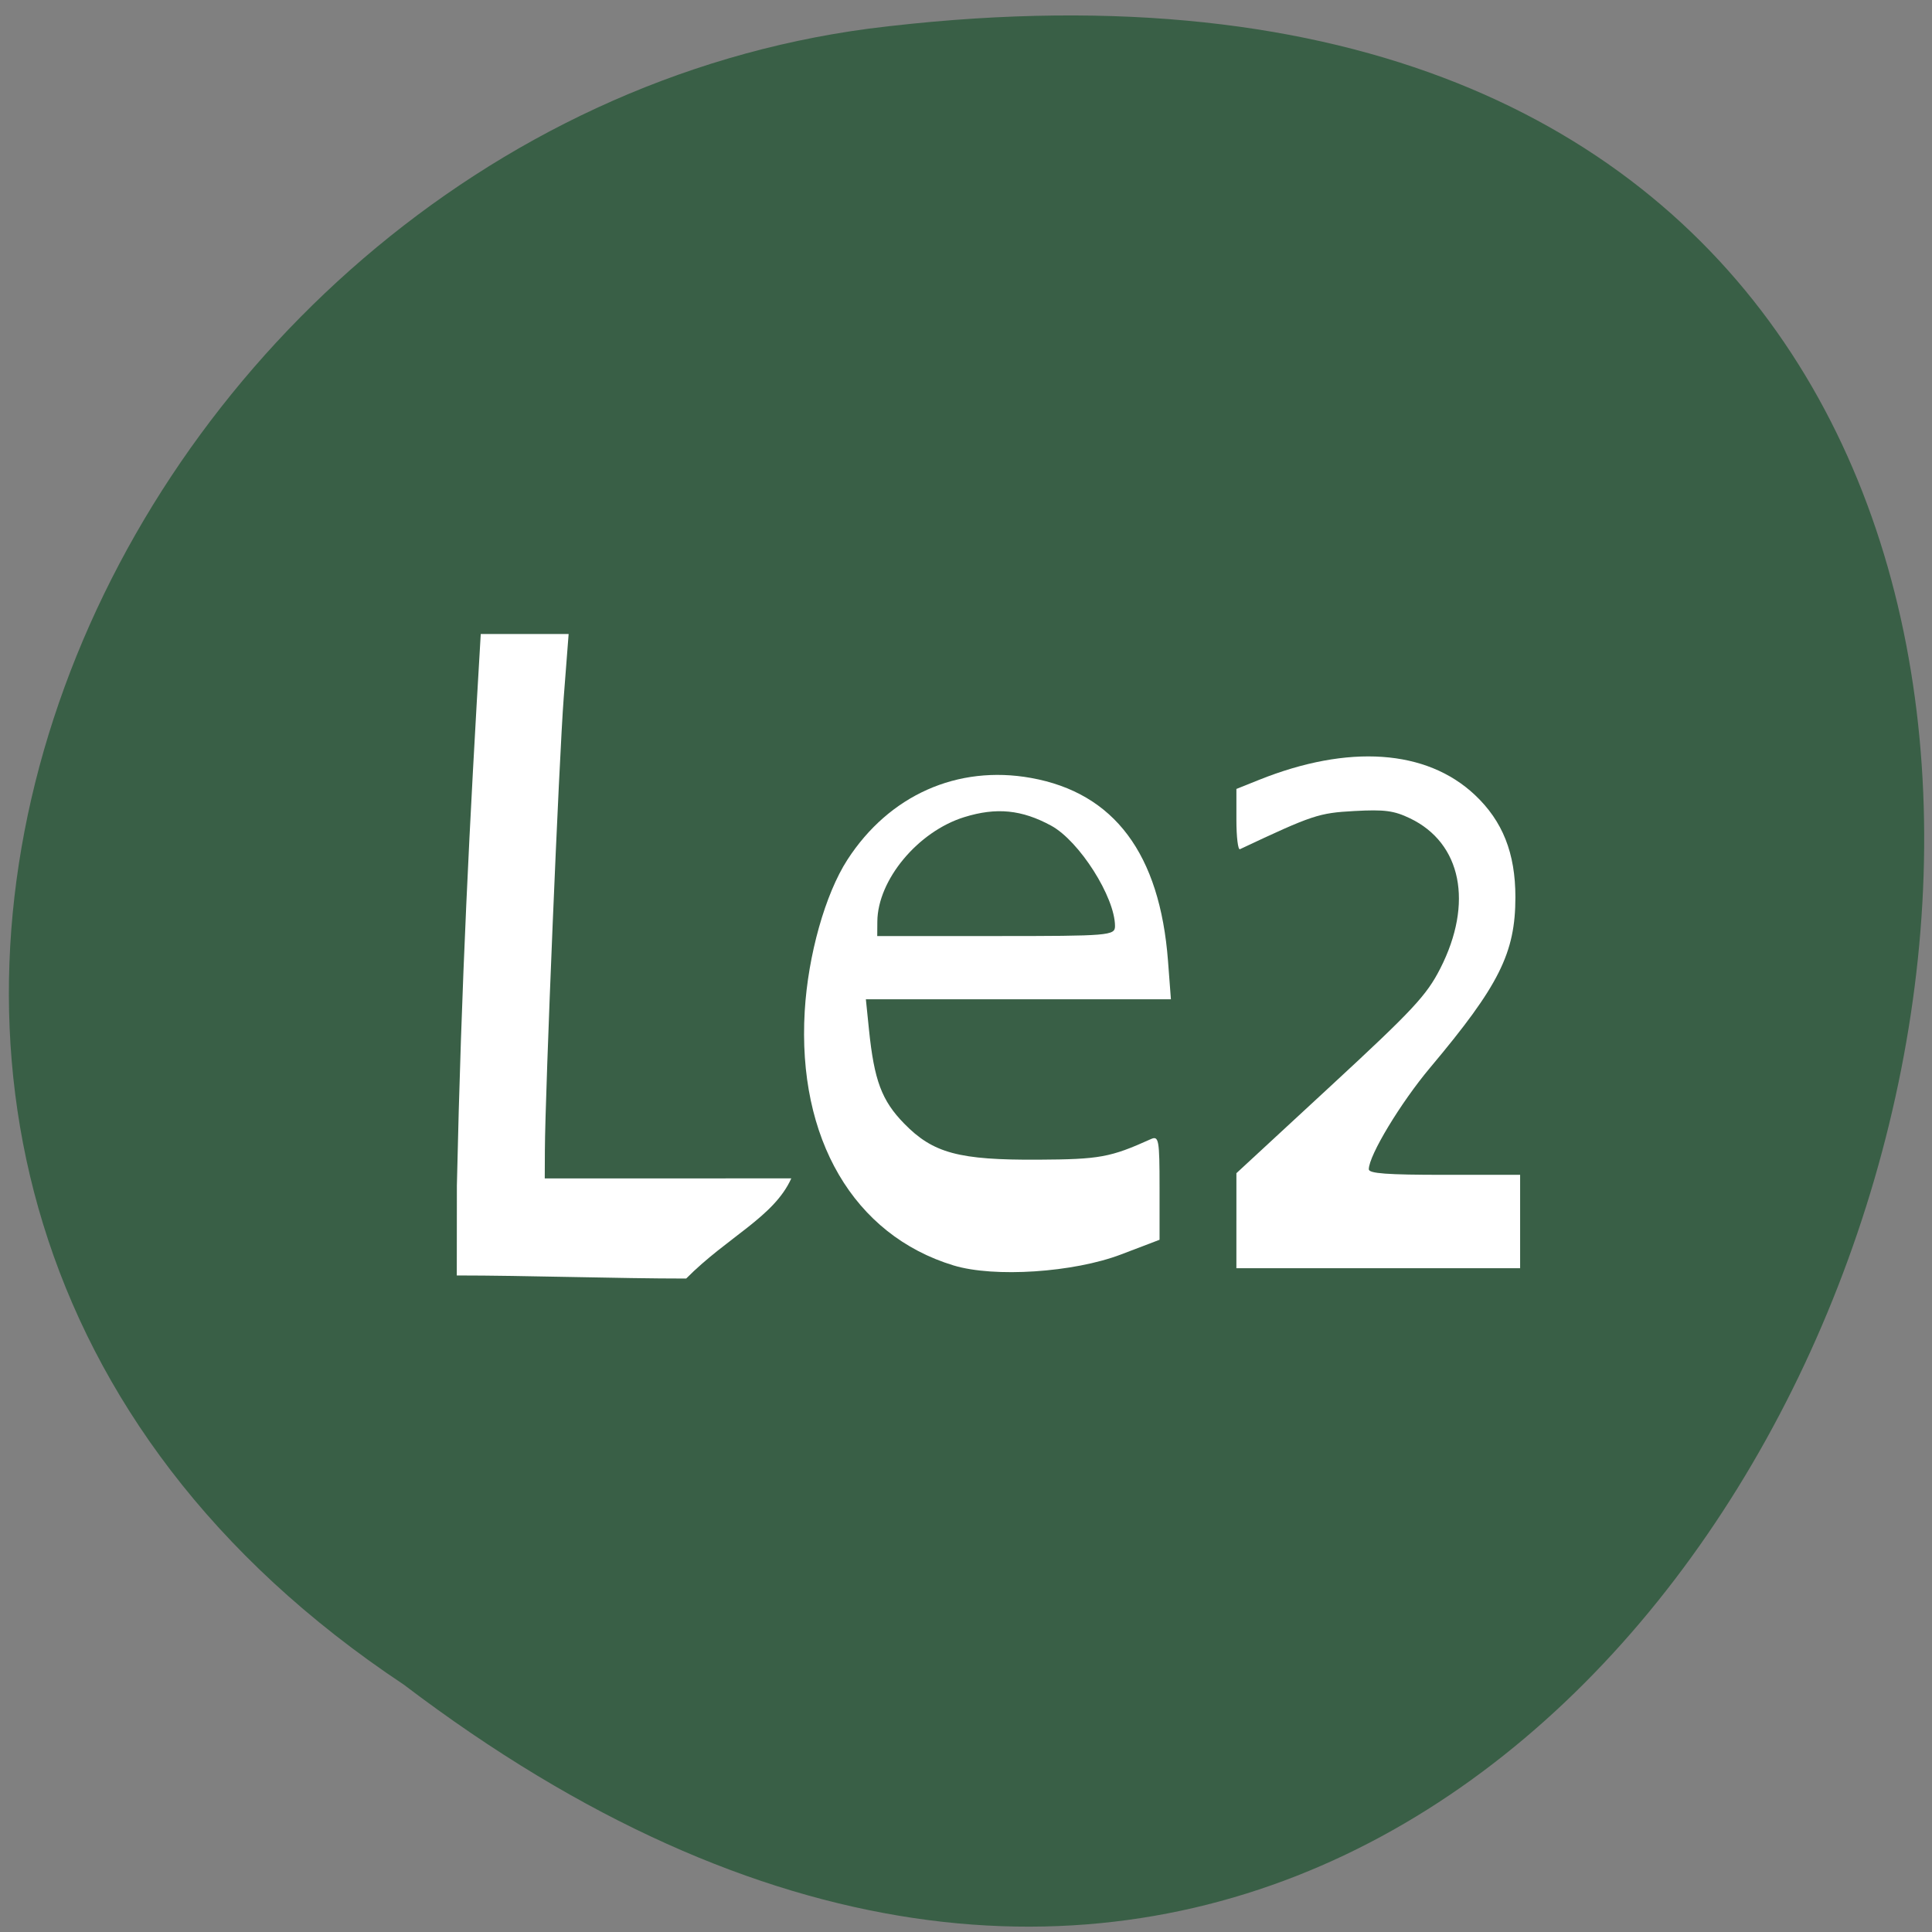<svg xmlns="http://www.w3.org/2000/svg" viewBox="0 0 256 256"><rect x="0" y="0" width="256" height="256" fill="#808080" stroke="none"/><path d="m 53.5 223.22 c 190.79 145 308.31 -250.47 61.66 -219.43 -101.93 13.521 -163.79 151.57 -61.66 219.43 z" fill="#395f46" color="#000"/><g fill="#fff"><path d="m 126.36 167.68 c -13.24 -4.02 -20.726 -16.807 -19.73 -33.692 0.438 -7.426 2.72 -15.525 5.65 -20.06 5.535 -8.559 14.587 -12.596 24.328 -10.848 11.04 1.98 17.08 10.06 18.16 24.264 l 0.384 5.063 h -20.21 h -20.21 l 0.411 4.02 c 0.69 6.738 1.688 9.404 4.658 12.447 3.835 3.931 7.239 4.848 17.764 4.79 8.155 -0.045 9.552 -0.3 14.933 -2.727 1.05 -0.473 1.149 0.08 1.149 6.411 v 6.929 l -5.087 1.939 c -6.3 2.402 -16.83 3.095 -22.2 1.463 z m 21.384 -44.961 c 0 -3.844 -4.734 -11.292 -8.464 -13.317 -3.902 -2.118 -7.248 -2.448 -11.5 -1.132 -6.138 1.898 -11.487 8.32 -11.528 13.84 l -0.014 1.921 h 15.753 c 14.974 0 15.753 -0.065 15.753 -1.311 z"/><path d="m 60.54 157.04 c 0.595 -26.918 1.677 -48.02 3.162 -73.03 3.882 0 7.764 0 11.645 0 l -0.648 8.392 c -0.623 8.07 -2.464 52.26 -2.499 59.997 l -0.017 3.75 c 5.181 0 27.487 -0.008 32.667 -0.008 -2.275 5.103 -8.468 7.761 -13.928 13.273 -9.07 0 -21.329 -0.409 -30.395 -0.409 0.004 -3.988 0.008 -7.976 0.012 -11.964 z"/><path d="m 163.83 161.75 v -6.297 l 12.473 -11.531 c 10.95 -10.123 12.726 -12.03 14.545 -15.6 4.411 -8.662 2.807 -16.615 -4.01 -19.887 -2.137 -1.025 -3.372 -1.188 -7.378 -0.97 -4.733 0.258 -5.527 0.523 -15.16 5.058 -0.258 0.122 -0.47 -1.625 -0.47 -3.881 v -4.102 l 2.976 -1.194 c 11.868 -4.761 22.21 -4.046 28.617 1.98 3.688 3.469 5.375 7.721 5.375 13.546 0 7.402 -2.149 11.701 -11.284 22.58 -3.928 4.678 -8.138 11.651 -8.14 13.482 0 0.559 2.422 0.737 10.02 0.737 h 10.03 v 6.188 v 6.188 h -18.798 h -18.798 v -6.297 z"/></g></svg>